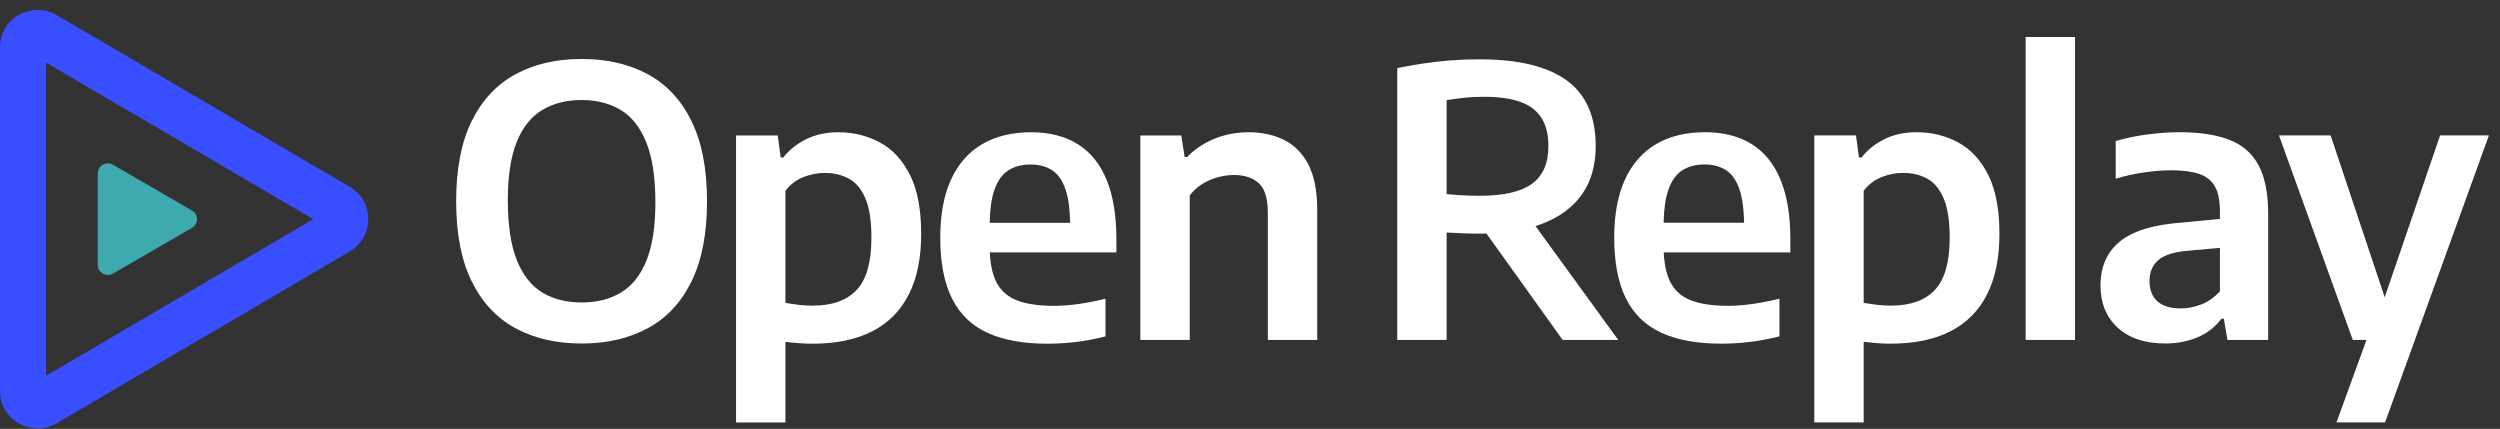 <svg width="239" height="41" viewBox="0 0 239 41" fill="none" xmlns="http://www.w3.org/2000/svg">
<rect x="0" y="0" width="239" height="41" fill="#333333" stroke="none"/>
<g clip-path="url(#clip0_2226_7367)">
<path d="M29.943 20.953L4.401 5.984V35.923L29.943 20.953ZM33.429 17.859C34.527 18.494 35.205 19.675 35.205 20.953C35.205 22.232 34.527 23.412 33.429 24.047L5.426 40.462C3.138 41.805 0 40.271 0 37.367V4.539C0 1.636 3.138 0.102 5.426 1.444L33.429 17.859Z" fill="#394EFF"/>
<path d="M18.36 20.128C18.656 20.298 18.838 20.613 18.838 20.953C18.838 21.294 18.656 21.609 18.36 21.779L10.807 26.156C10.19 26.514 9.344 26.105 9.344 25.331V16.576C9.344 15.802 10.19 15.393 10.807 15.751L18.36 20.128Z" fill="#3EAAAF"/>
<path d="M80.149 12.644C81.585 12.644 82.904 12.967 84.107 13.612C85.31 14.257 86.27 15.29 86.988 16.712C87.706 18.134 88.065 20.015 88.065 22.357C88.065 24.651 87.673 26.577 86.889 28.136C86.106 29.695 84.942 30.872 83.398 31.666C81.854 32.461 79.946 32.858 77.672 32.858C77.229 32.858 76.784 32.84 76.335 32.804C75.886 32.769 75.47 32.727 75.087 32.679V40.385H70.366V12.949H74.351L74.638 15.063H74.872L75.095 14.797C75.632 14.191 76.291 13.694 77.071 13.307C77.962 12.865 78.988 12.644 80.149 12.644ZM183.23 12.64C184.666 12.64 185.986 12.963 187.188 13.608C188.391 14.253 189.351 15.287 190.069 16.708C190.787 18.13 191.146 20.012 191.146 22.353C191.146 24.647 190.754 26.573 189.97 28.132C189.187 29.692 188.023 30.868 186.479 31.663C184.935 32.457 183.027 32.854 180.753 32.854C180.31 32.854 179.864 32.836 179.416 32.801C178.967 32.765 178.551 32.723 178.168 32.675V40.381H173.447V12.945H177.432L177.719 15.06H177.953L178.176 14.793C178.713 14.187 179.372 13.69 180.152 13.303C181.043 12.861 182.069 12.64 183.23 12.64ZM222.808 12.945L227.978 28.417L233.273 12.945H237.94L228.013 40.381H223.364L226.236 32.496H224.926L217.871 12.945H222.808ZM98.577 12.644C100.336 12.644 101.823 13.024 103.038 13.782C104.252 14.541 105.171 15.679 105.793 17.196C106.415 18.713 106.727 20.601 106.727 22.859V24.131L94.624 24.131L94.627 24.185C94.683 25.281 94.877 26.18 95.212 26.882C95.612 27.724 96.262 28.327 97.159 28.692C98.057 29.056 99.259 29.238 100.767 29.238C101.521 29.238 102.311 29.178 103.137 29.059C103.962 28.94 104.812 28.772 105.685 28.557V32.159L105.088 32.301C104.301 32.479 103.545 32.611 102.822 32.697C101.919 32.804 101.018 32.858 100.121 32.858C97.811 32.858 95.9 32.509 94.386 31.81C92.872 31.111 91.744 30.015 91.002 28.521C90.26 27.028 89.889 25.093 89.889 22.715C89.889 20.505 90.233 18.653 90.921 17.16C91.609 15.667 92.6 14.541 93.892 13.782C95.184 13.024 96.746 12.644 98.577 12.644ZM163.007 12.64C164.766 12.64 166.253 13.02 167.468 13.778C168.682 14.537 169.601 15.675 170.223 17.192C170.845 18.709 171.157 20.597 171.157 22.855V24.127L159.054 24.127L159.057 24.181C159.113 25.277 159.307 26.176 159.641 26.878C160.042 27.72 160.692 28.324 161.589 28.688C162.487 29.052 163.689 29.235 165.197 29.235C165.951 29.235 166.741 29.175 167.567 29.055C168.392 28.936 169.242 28.769 170.115 28.553V32.156L169.518 32.297C168.731 32.475 167.975 32.607 167.252 32.693C166.349 32.801 165.448 32.854 164.551 32.854C162.241 32.854 160.33 32.505 158.816 31.806C157.302 31.107 156.174 30.011 155.432 28.518C154.69 27.024 154.319 25.089 154.319 22.712C154.319 20.501 154.663 18.65 155.351 17.156C156.039 15.663 157.03 14.537 158.322 13.778C159.615 13.02 161.176 12.64 163.007 12.64ZM55.6 5.637C58.017 5.637 60.124 6.121 61.919 7.089C63.714 8.057 65.108 9.547 66.101 11.56C67.094 13.573 67.591 16.133 67.591 19.239C67.591 22.345 67.094 24.905 66.101 26.918C65.108 28.931 63.711 30.421 61.91 31.389C60.109 32.356 58.005 32.84 55.6 32.84C53.195 32.84 51.095 32.356 49.3 31.389C47.505 30.421 46.108 28.934 45.108 26.927C44.109 24.919 43.609 22.357 43.609 19.239C43.609 16.121 44.109 13.558 45.108 11.551C46.108 9.544 47.505 8.057 49.3 7.089C51.095 6.121 53.195 5.637 55.6 5.637ZM208.365 12.64C210.291 12.64 211.88 12.882 213.13 13.366C214.381 13.85 215.311 14.662 215.922 15.803C216.532 16.944 216.837 18.494 216.837 20.454V32.496H212.942L212.601 30.471H212.368L212.162 30.73C211.596 31.401 210.896 31.909 210.061 32.254C209.122 32.642 208.107 32.836 207.018 32.836C205.068 32.836 203.545 32.332 202.45 31.322C201.355 30.313 200.808 28.972 200.808 27.299C200.808 25.507 201.421 24.106 202.647 23.097L202.69 23.062C203.92 22.073 205.883 21.479 208.58 21.278L212.224 20.931L212.224 20.167L212.218 19.844C212.187 19.005 212.03 18.333 211.748 17.828C211.431 17.261 210.929 16.861 210.24 16.628C209.552 16.395 208.658 16.278 207.557 16.278C206.815 16.278 205.971 16.344 205.026 16.475C204.08 16.607 203.159 16.81 202.262 17.085V13.483L202.825 13.326C203.59 13.127 204.41 12.97 205.286 12.855C206.381 12.712 207.407 12.64 208.365 12.64ZM119.375 12.644C120.643 12.644 121.771 12.889 122.758 13.379C123.745 13.869 124.52 14.654 125.083 15.735C125.645 16.817 125.926 18.259 125.926 20.063V32.5H121.205V20.332L121.2 20.028C121.16 18.84 120.874 18.004 120.344 17.518C119.769 16.993 118.98 16.73 117.974 16.73C117.496 16.73 116.999 16.796 116.485 16.927C115.97 17.058 115.473 17.268 114.995 17.554C114.516 17.841 114.097 18.217 113.738 18.683V32.5H109.017V12.949H112.93L113.254 15.01H113.487L113.775 14.731C114.463 14.102 115.246 13.609 116.126 13.254C117.131 12.847 118.214 12.644 119.375 12.644ZM141.438 5.67C145.148 5.67 147.927 6.342 149.776 7.686C151.625 9.03 152.549 11.123 152.549 13.967C152.549 15.806 152.109 17.348 151.23 18.59C150.35 19.832 149.082 20.767 147.424 21.395L147.337 21.427C147.161 21.492 146.981 21.553 146.798 21.611L146.796 21.612L154.703 32.496H149.39L142.105 22.326L142.029 22.328C141.829 22.333 141.626 22.335 141.42 22.335C140.81 22.335 140.265 22.323 139.786 22.299C139.308 22.276 138.811 22.252 138.297 22.228V32.496H133.576V6.512L134.15 6.398C134.733 6.286 135.344 6.18 135.981 6.082C136.831 5.95 137.713 5.849 138.629 5.777C139.544 5.705 140.481 5.67 141.438 5.67ZM198.373 3.537V32.496H193.652V3.537H198.373ZM212.224 23.696L209.029 23.984L208.695 24.021C207.611 24.159 206.819 24.445 206.318 24.88C205.768 25.358 205.493 26.015 205.493 26.851C205.493 27.699 205.744 28.35 206.246 28.804C206.749 29.258 207.491 29.485 208.472 29.485C209.119 29.485 209.771 29.36 210.429 29.109L210.495 29.083C211.127 28.83 211.703 28.421 212.224 27.855L212.224 23.696ZM78.839 16.533C78.145 16.533 77.463 16.667 76.793 16.936C76.122 17.205 75.554 17.638 75.087 18.235V28.951L75.367 29.004C75.656 29.054 75.976 29.099 76.326 29.14C76.793 29.193 77.247 29.22 77.69 29.22C79.557 29.22 80.96 28.718 81.899 27.715C82.839 26.712 83.308 25.051 83.308 22.733C83.308 21.12 83.117 19.866 82.734 18.97C82.351 18.074 81.825 17.444 81.154 17.079C80.484 16.715 79.712 16.533 78.839 16.533ZM181.92 16.529C181.226 16.529 180.544 16.664 179.873 16.932C179.203 17.201 178.635 17.634 178.168 18.232V28.948L178.448 29C178.737 29.05 179.057 29.096 179.407 29.136C179.873 29.19 180.328 29.217 180.771 29.217C182.638 29.217 184.041 28.715 184.98 27.711C185.92 26.708 186.389 25.047 186.389 22.73C186.389 21.117 186.198 19.862 185.815 18.966C185.432 18.07 184.906 17.44 184.235 17.076C183.565 16.711 182.793 16.529 181.92 16.529ZM55.6 9.562C54.164 9.562 52.917 9.876 51.858 10.503C50.798 11.13 49.982 12.146 49.407 13.549C48.833 14.953 48.546 16.814 48.546 19.131C48.546 21.521 48.833 23.432 49.407 24.866C49.982 26.299 50.795 27.333 51.849 27.966C52.902 28.599 54.152 28.916 55.6 28.916C57.06 28.916 58.317 28.599 59.37 27.966C60.423 27.333 61.233 26.314 61.802 24.91C62.37 23.507 62.655 21.652 62.655 19.346C62.655 16.969 62.367 15.063 61.793 13.63C61.219 12.196 60.405 11.16 59.352 10.521C58.299 9.882 57.048 9.562 55.6 9.562ZM98.523 15.726C97.698 15.726 96.992 15.912 96.405 16.282C95.819 16.652 95.373 17.274 95.068 18.146L95.049 18.202C94.788 18.974 94.644 19.978 94.615 21.213L94.614 21.3H102.307L102.306 21.231C102.279 19.966 102.137 18.943 101.88 18.164C101.593 17.291 101.168 16.667 100.606 16.291C100.043 15.915 99.349 15.726 98.523 15.726ZM162.953 15.723C162.128 15.723 161.422 15.908 160.835 16.278C160.249 16.649 159.803 17.27 159.498 18.142L159.479 18.198C159.218 18.97 159.074 19.974 159.045 21.21L159.044 21.296H166.737L166.736 21.228C166.709 19.962 166.567 18.939 166.31 18.16C166.023 17.288 165.598 16.664 165.036 16.287C164.473 15.911 163.779 15.723 162.953 15.723ZM141.905 9.254C141.187 9.254 140.543 9.283 139.975 9.343C139.407 9.403 138.847 9.481 138.297 9.576V18.554L138.671 18.588C138.914 18.609 139.145 18.628 139.365 18.644C139.694 18.668 140.029 18.686 140.37 18.698C140.711 18.709 141.085 18.715 141.492 18.715C143.741 18.715 145.393 18.336 146.446 17.578C147.499 16.819 148.026 15.615 148.026 13.967C148.026 12.867 147.807 11.972 147.37 11.279C146.934 10.586 146.264 10.075 145.36 9.746C144.457 9.418 143.305 9.254 141.905 9.254Z" fill="white"/>
</g>
<defs>
<clipPath id="clip0_2226_7367">
<rect width="239" height="40" fill="white" transform="translate(0 0.953)"/>
</clipPath>
</defs>
</svg>
